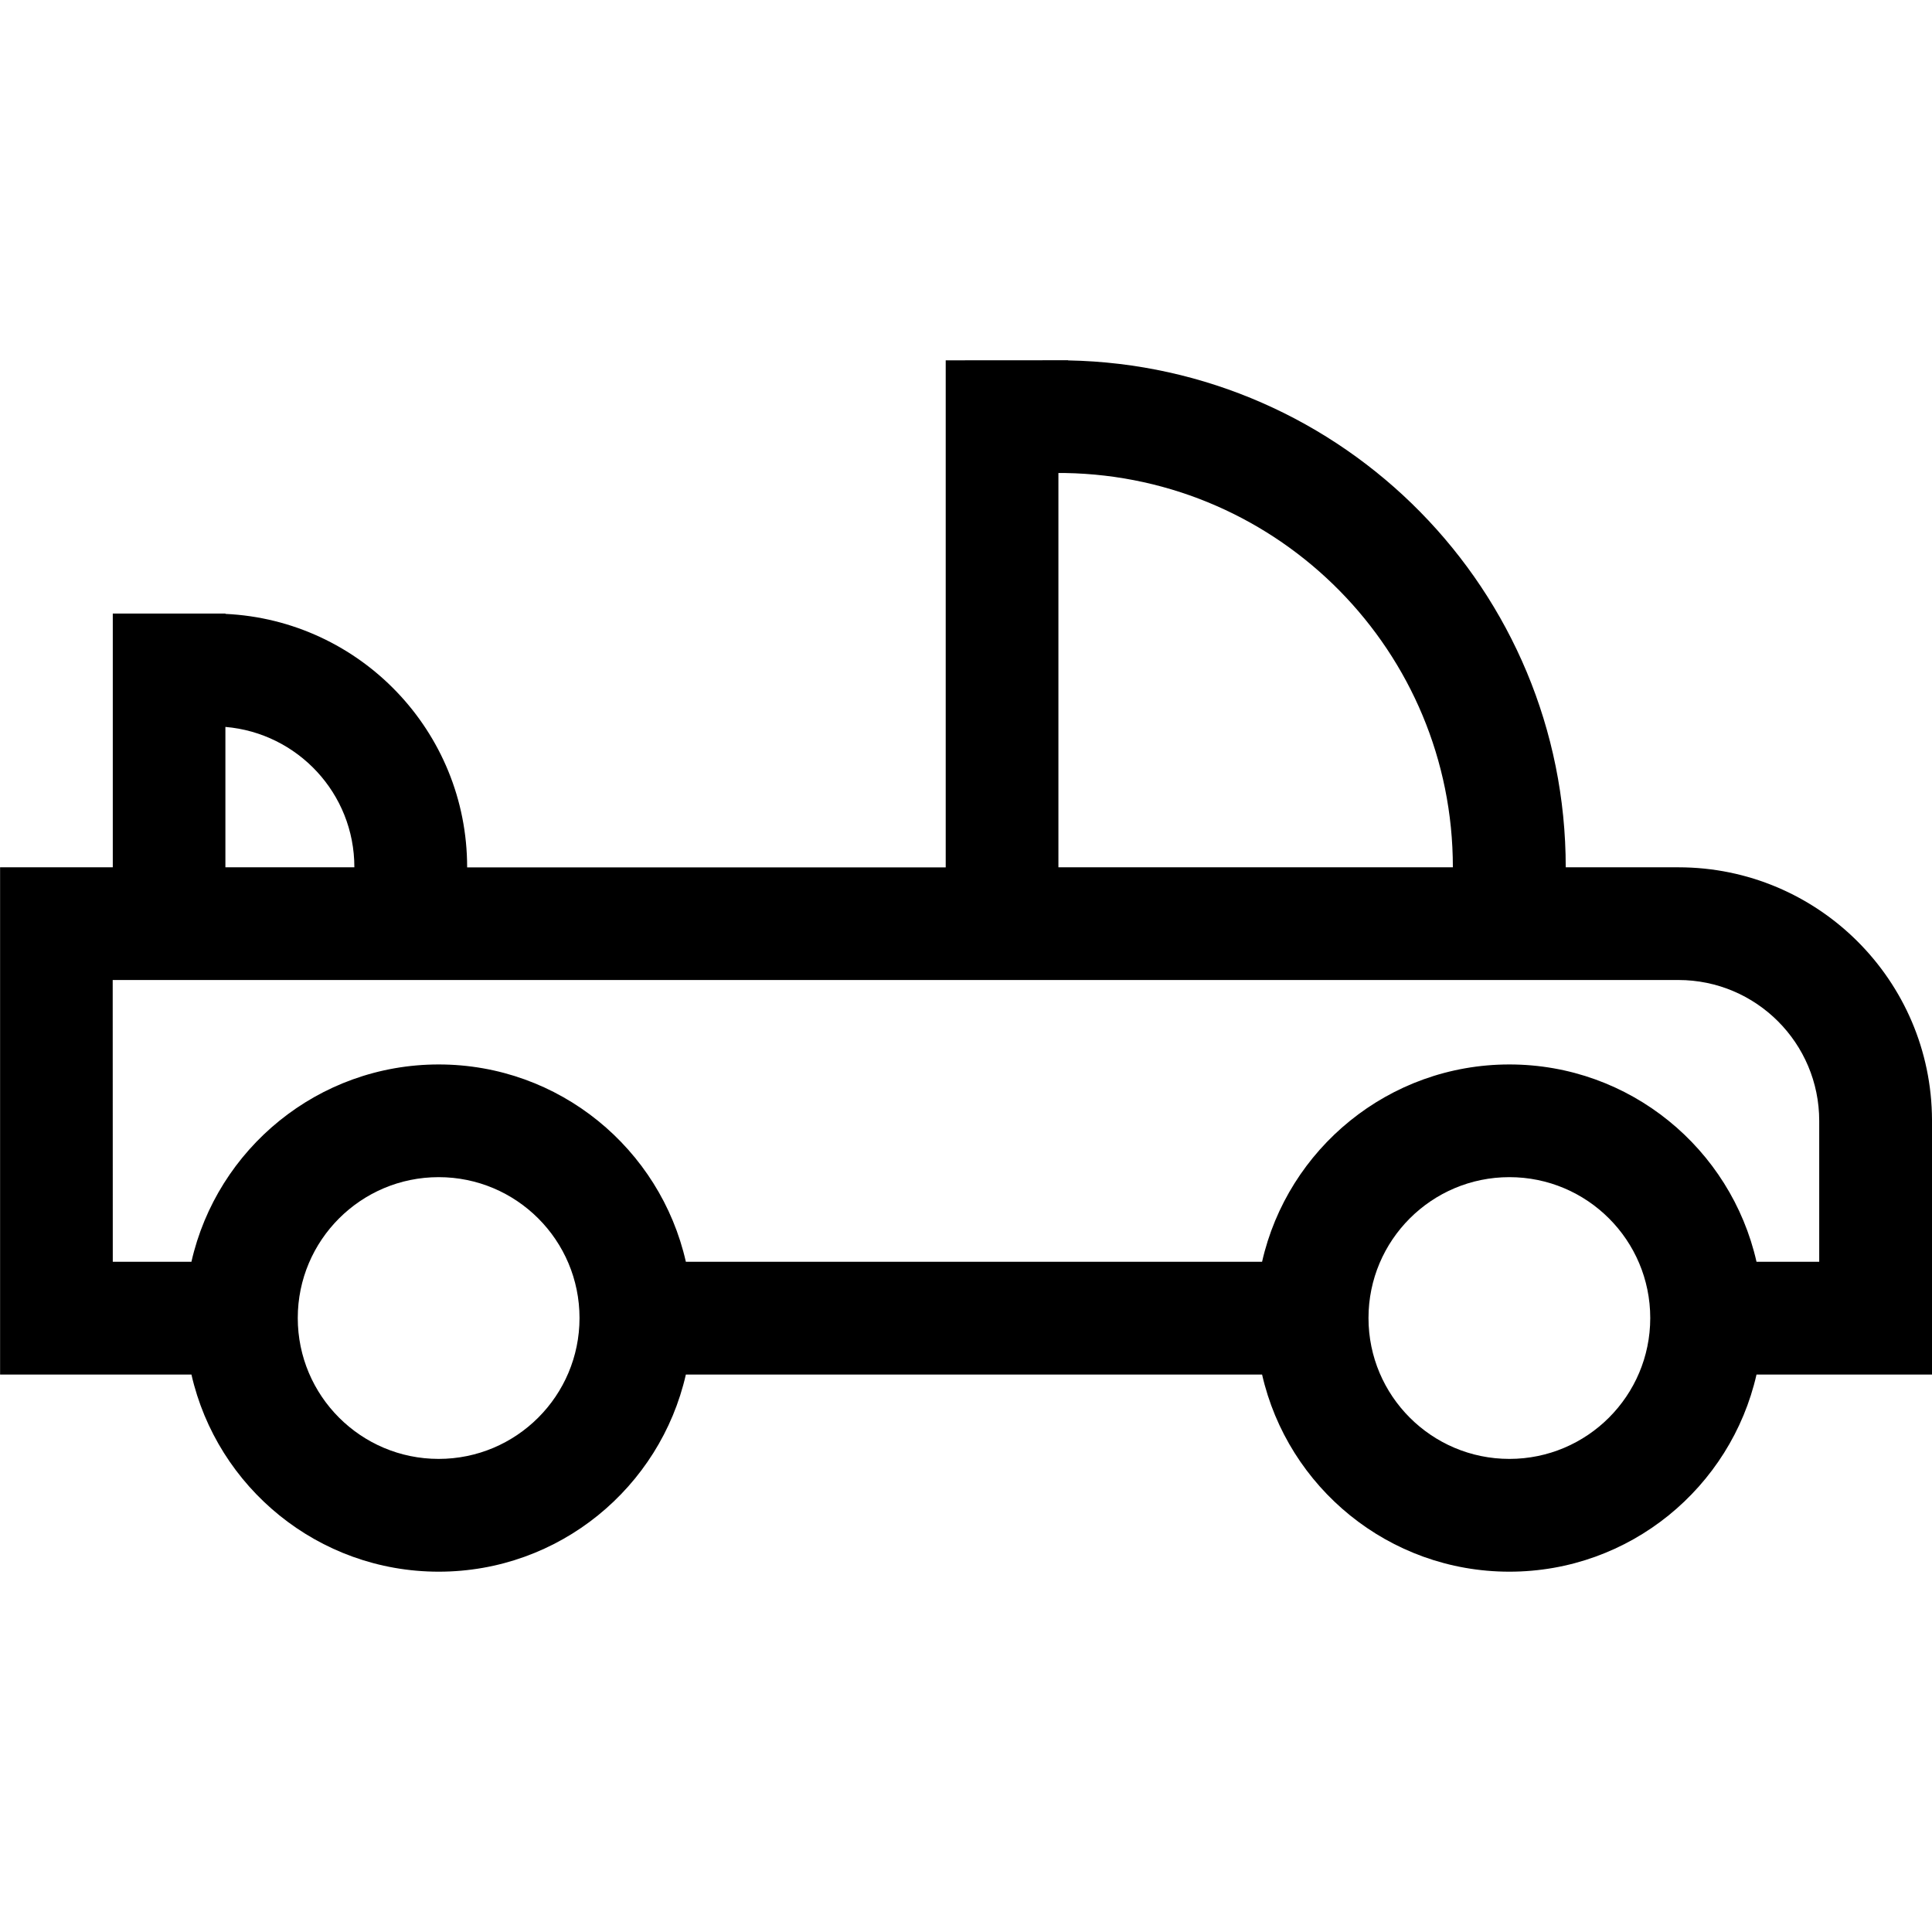 <?xml version="1.0" encoding="UTF-8"?>
<!-- Created with Inkscape (http://www.inkscape.org/) -->
<svg width="24" height="24" version="1.1" viewBox="0 0 24 24" xmlns="http://www.w3.org/2000/svg">
 <path d="m11.748 4.476v6.299h-5.945v-2e-3c8.7e-5 -1.69-1.331-3.069-3.002-3.147v-0.004h-1.4v3.152h-1.4v6.301h2.377c0.319 1.402 1.574 2.449 3.072 2.449 1.498 9.9e-5 2.751-1.047 3.07-2.449h7.158c0.319 1.402 1.574 2.449 3.072 2.449 1.498 9.9e-5 2.751-1.047 3.07-2.449h2.18v-3.162c-0.006-1.734-1.415-3.139-3.15-3.139h-1.4c2.61e-4 -3.439-2.758-6.233-6.182-6.297v-0.002zm1.4 1.4h0.084c2.667 0.045 4.817 2.221 4.816 4.898h-4.9zm-10.348 3.154c0.897 0.076 1.602 0.826 1.602 1.742v2e-3h-1.602zm-1.4 3.144h19.449c0.967-4.9e-5 1.75 0.784 1.75 1.75v1.75h-0.779c-0.318-1.403-1.571-2.451-3.07-2.451-1.499 8.3e-5 -2.754 1.048-3.072 2.451h-7.158c-0.318-1.403-1.571-2.451-3.07-2.451-1.499 8.3e-5 -2.754 1.048-3.072 2.451h-0.977zm4.049 2.449c0.967-4.9e-5 1.75 0.784 1.75 1.75-4.8e-5 0.966-0.784 1.75-1.75 1.75-0.966-5.4e-5 -1.75-0.784-1.75-1.75-7.4e-5 -0.966 0.784-1.75 1.75-1.75zm13.301 0c0.967-4.9e-5 1.75 0.784 1.75 1.75-4.8e-5 0.966-0.784 1.75-1.75 1.75-0.966-5.4e-5 -1.75-0.784-1.75-1.75-7.4e-5 -0.966 0.784-1.75 1.75-1.75z" fill-rule="evenodd"/>
</svg>
